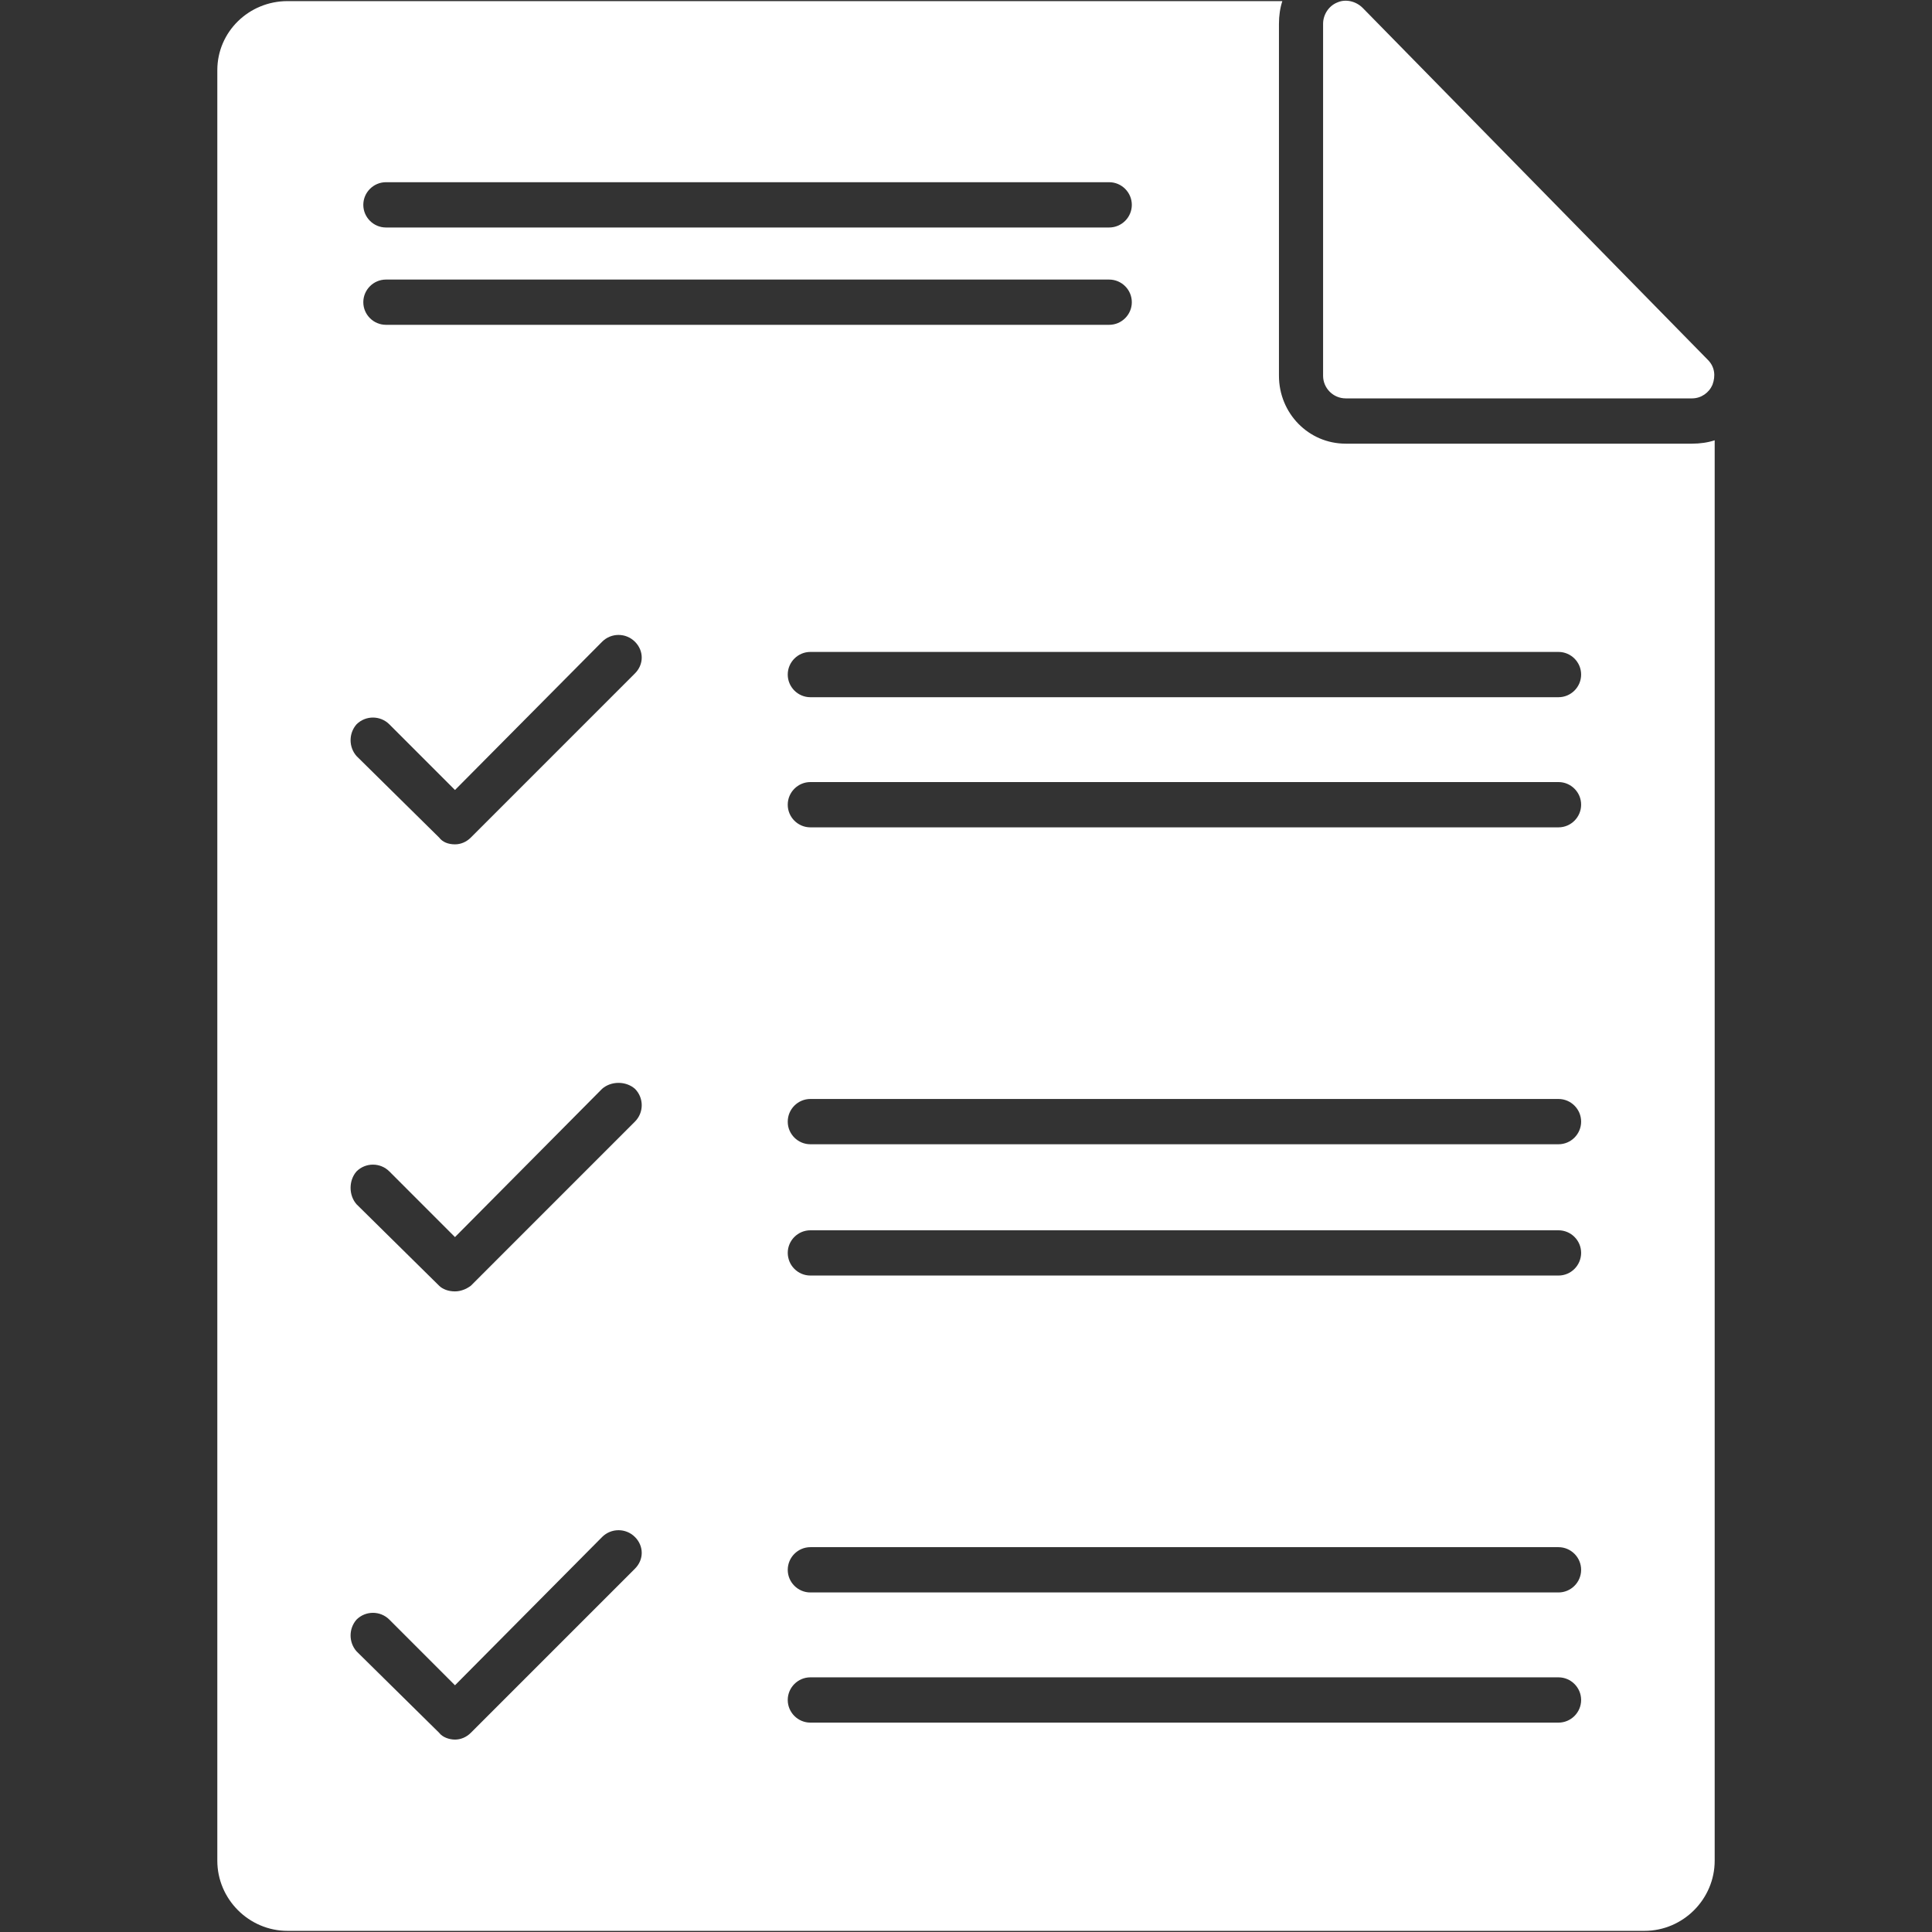 <svg width="64" height="64" viewBox="0 0 64 64" fill="none" xmlns="http://www.w3.org/2000/svg">
<rect x="0" y="0" width="64" height="64" fill="#333333" stroke="none"/>
<path fill-rule="evenodd" clip-rule="evenodd" d="M56.052 13.197H44.579C44.166 13.197 43.829 12.86 43.829 12.448V0.787C43.829 0.487 44.016 0.187 44.316 0.075C44.579 -0.037 44.916 0.037 45.141 0.262L56.577 11.923C56.801 12.148 56.839 12.448 56.727 12.748C56.614 13.01 56.352 13.197 56.052 13.197Z" fill="white"/>
<path fill-rule="evenodd" clip-rule="evenodd" d="M9.523 63.962C8.248 63.962 7.199 62.913 7.199 61.638V2.325C7.199 1.05 8.248 0.037 9.523 0.037H42.479C42.404 0.262 42.367 0.525 42.367 0.787V12.448C42.367 13.685 43.342 14.697 44.579 14.697H56.052C56.314 14.697 56.577 14.66 56.801 14.585V61.638C56.801 62.913 55.752 63.962 54.477 63.962H9.523ZM51.627 23.096H26.845C26.432 23.096 26.095 22.758 26.095 22.346C26.095 21.933 26.432 21.596 26.845 21.596H51.627C52.04 21.596 52.377 21.933 52.377 22.346C52.377 22.758 52.04 23.096 51.627 23.096ZM15.072 57.626C14.885 57.626 14.66 57.551 14.547 57.401L11.81 54.702C11.548 54.402 11.548 53.952 11.81 53.652C12.11 53.352 12.598 53.352 12.898 53.652L15.072 55.827L19.946 50.915C20.246 50.615 20.733 50.615 21.033 50.915C21.333 51.215 21.333 51.665 21.033 51.965L15.597 57.401C15.447 57.551 15.259 57.626 15.072 57.626ZM51.627 57.064H26.845C26.432 57.064 26.095 56.726 26.095 56.314C26.095 55.902 26.432 55.564 26.845 55.564H51.627C52.04 55.564 52.377 55.902 52.377 56.314C52.377 56.726 52.04 57.064 51.627 57.064ZM51.627 52.752H26.845C26.432 52.752 26.095 52.415 26.095 52.002C26.095 51.59 26.432 51.252 26.845 51.252H51.627C52.04 51.252 52.377 51.59 52.377 52.002C52.377 52.415 52.04 52.752 51.627 52.752ZM15.072 42.779C14.847 42.779 14.66 42.704 14.547 42.592L11.81 39.892C11.548 39.592 11.548 39.105 11.81 38.805C12.11 38.505 12.598 38.505 12.898 38.805L15.072 40.98L19.946 36.068C20.246 35.806 20.733 35.806 21.033 36.068C21.333 36.368 21.333 36.855 21.033 37.155L15.597 42.592C15.447 42.704 15.259 42.779 15.072 42.779ZM51.627 42.254H26.845C26.432 42.254 26.095 41.917 26.095 41.504C26.095 41.092 26.432 40.755 26.845 40.755H51.627C52.04 40.755 52.377 41.092 52.377 41.504C52.377 41.917 52.04 42.254 51.627 42.254ZM51.627 37.905H26.845C26.432 37.905 26.095 37.568 26.095 37.155C26.095 36.743 26.432 36.405 26.845 36.405H51.627C52.04 36.405 52.377 36.743 52.377 37.155C52.377 37.568 52.04 37.905 51.627 37.905ZM15.072 27.97C14.847 27.97 14.66 27.895 14.547 27.745L11.81 25.045C11.548 24.745 11.548 24.295 11.81 23.995C12.11 23.695 12.598 23.695 12.898 23.995L15.072 26.17L19.946 21.258C20.246 20.958 20.733 20.958 21.033 21.258C21.333 21.558 21.333 22.008 21.033 22.308L15.597 27.745C15.447 27.895 15.259 27.97 15.072 27.97ZM51.627 27.407H26.845C26.432 27.407 26.095 27.07 26.095 26.657C26.095 26.245 26.432 25.907 26.845 25.907H51.627C52.04 25.907 52.377 26.245 52.377 26.657C52.377 27.07 52.04 27.407 51.627 27.407ZM36.743 7.536H12.785C12.373 7.536 12.035 7.199 12.035 6.786C12.035 6.374 12.373 6.036 12.785 6.036H36.743C37.155 6.036 37.493 6.374 37.493 6.786C37.493 7.199 37.155 7.536 36.743 7.536ZM36.743 10.76H12.785C12.373 10.76 12.035 10.423 12.035 10.011C12.035 9.598 12.373 9.261 12.785 9.261H36.743C37.155 9.261 37.493 9.598 37.493 10.011C37.493 10.423 37.155 10.76 36.743 10.76Z" fill="white"/>
</svg>
